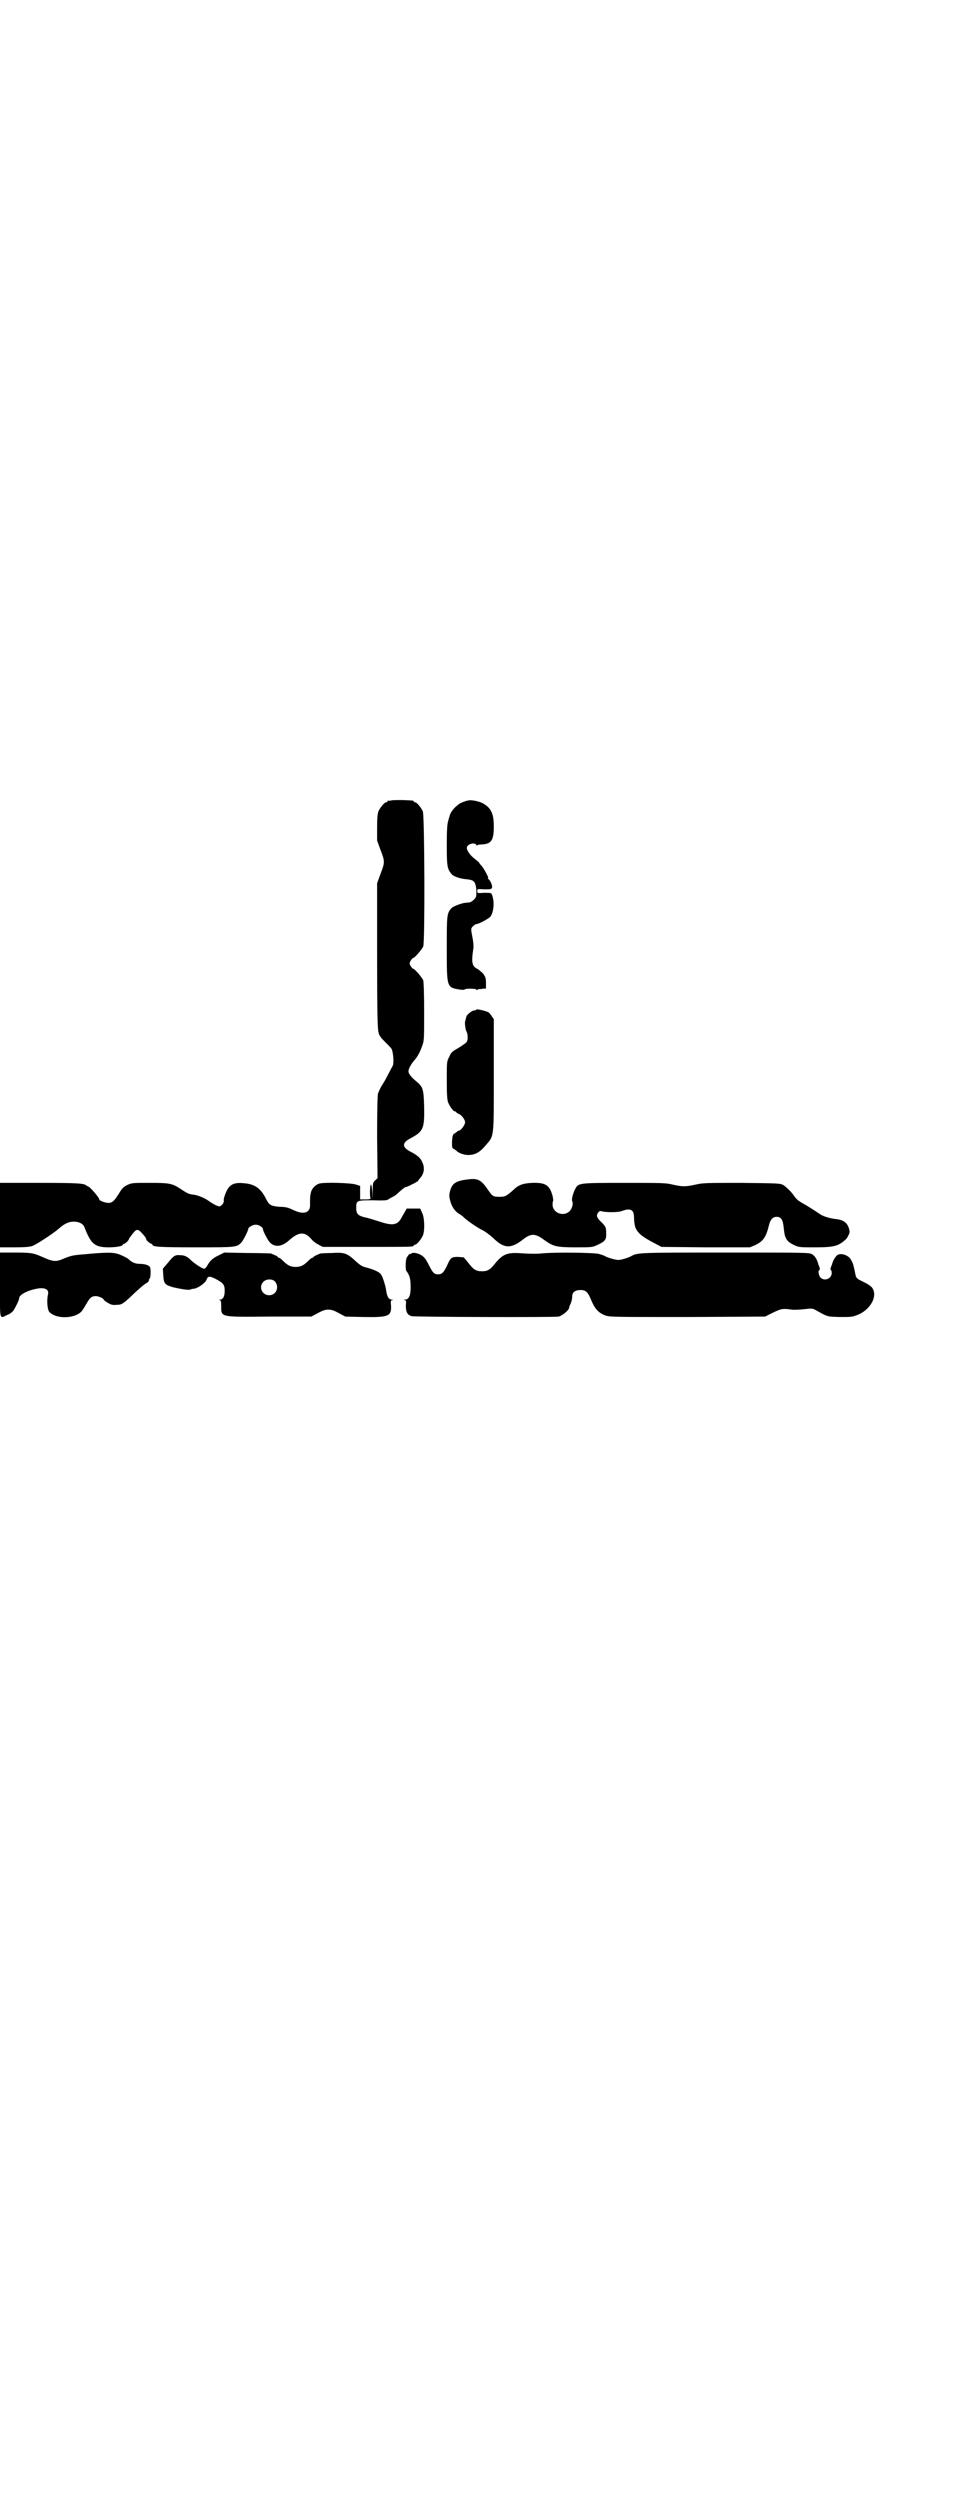 <?xml version="1.0" standalone="no"?>
<!DOCTYPE svg PUBLIC "-//W3C//DTD SVG 20010904//EN"
 "http://www.w3.org/TR/2001/REC-SVG-20010904/DTD/svg10.dtd">
<svg version="1.0" xmlns="http://www.w3.org/2000/svg"
 width="1100pt" height="2870pt" viewBox="0 0 1100 2870"
 preserveAspectRatio="xMidYMid meet">
<g transform="translate(0,2870) scale(0.5,-0.5)"
fill="#000000" stroke="none">
<path d="M898 3902 c-3 -1 -6 -1 -7 0 0 0 -1 0 -1 -2 0 -1 -1 -2 -3 -2 -4 0
-14 -12 -18 -21 -2 -6 -3 -15 -3 -37 l0 -30 8 -22 c10 -26 10 -28 0 -54 l-8
-22 0 -166 c0 -126 1 -168 3 -175 1 -8 5 -13 14 -22 7 -7 14 -14 16 -17 4 -7
6 -32 3 -39 -4 -7 -8 -15 -17 -32 -1 -2 -4 -7 -6 -10 -4 -6 -7 -12 -11 -22 -1
-4 -2 -35 -2 -100 l1 -94 -5 -5 c-6 -5 -6 -7 -6 -25 l-1 -20 0 18 c-1 12 -2
17 -3 17 -3 -1 -3 -29 -1 -32 1 -1 -4 -2 -11 -2 l-13 0 0 15 0 16 -9 3 c-10 4
-77 6 -86 2 -8 -3 -16 -11 -18 -20 -2 -8 -2 -12 -2 -28 1 -19 -15 -24 -39 -12
-11 5 -16 7 -31 7 -21 2 -24 4 -32 20 -11 22 -25 32 -48 34 -26 3 -36 -3 -44
-23 -3 -7 -5 -15 -4 -18 0 -4 -5 -11 -10 -12 -4 0 -14 5 -24 12 -9 7 -26 14
-36 15 -9 1 -13 2 -29 13 -20 13 -26 14 -72 14 -39 0 -40 0 -51 -5 -8 -4 -12
-8 -18 -18 -11 -18 -16 -23 -25 -23 -7 0 -21 5 -21 8 0 4 -19 26 -24 29 -3 1
-5 3 -6 3 -4 5 -22 6 -107 6 l-91 0 0 -74 0 -74 33 0 c24 0 35 1 41 3 9 3 47
28 60 39 13 12 24 17 35 17 13 0 22 -5 25 -13 15 -39 24 -46 56 -46 18 0 32 3
32 6 0 1 1 2 3 2 2 0 11 8 11 11 0 1 1 2 10 14 9 11 12 10 28 -10 1 -2 2 -4 2
-5 0 -2 9 -10 12 -10 1 0 2 -1 2 -2 0 -5 18 -6 101 -6 93 0 93 0 104 12 4 5
15 26 15 30 0 4 10 10 17 10 8 0 17 -6 17 -11 0 -4 12 -27 17 -31 12 -11 28
-8 45 8 21 18 34 18 49 1 2 -3 9 -9 15 -12 l11 -6 101 0 c104 0 108 0 108 3 0
1 1 2 3 2 4 0 14 12 18 21 5 12 4 42 -2 53 l-4 9 -15 0 -16 0 -4 -7 c-2 -4 -6
-10 -8 -14 -9 -17 -20 -19 -50 -9 -13 4 -28 9 -35 10 -15 4 -19 8 -19 21 0 18
1 18 39 18 28 -1 33 0 36 3 2 1 5 3 7 4 3 1 8 4 11 7 10 9 18 16 20 16 3 1 5
1 16 7 7 3 12 7 13 7 0 1 2 4 4 6 10 11 12 24 6 37 -4 10 -12 17 -28 25 -19
10 -19 20 0 30 30 16 33 22 32 72 -1 42 -3 47 -18 59 -12 10 -18 18 -18 23 0
6 6 17 14 26 7 8 13 19 18 34 4 10 4 17 4 76 0 45 -1 67 -2 73 -3 7 -20 27
-24 27 -1 0 -3 3 -5 6 -3 5 -3 7 0 12 2 3 4 6 5 6 4 0 21 20 24 27 4 14 3 300
-1 310 -4 9 -14 21 -18 21 -2 0 -3 1 -3 2 0 2 -1 2 -26 3 -12 0 -23 0 -26 -1z"/>
<path d="M1075 3902 c-6 -1 -19 -6 -22 -9 -12 -9 -19 -19 -21 -28 0 -1 -2 -6
-3 -11 -2 -6 -3 -22 -3 -54 0 -49 1 -55 11 -67 5 -6 21 -11 36 -12 16 -2 19
-5 21 -25 0 -15 0 -16 -6 -22 -3 -3 -8 -6 -10 -6 -3 0 -7 -1 -10 -1 -9 -1 -27
-8 -31 -12 -11 -12 -11 -16 -11 -93 0 -90 0 -89 29 -94 6 -1 12 -1 12 0 2 3
27 2 27 0 0 -2 1 -2 2 -1 0 1 3 2 5 2 1 0 6 0 9 1 l6 0 0 13 c0 11 -1 13 -6
21 -4 4 -10 9 -13 11 -13 6 -15 14 -10 47 1 4 0 13 -1 20 -5 26 -5 26 0 31 3
3 6 5 7 5 6 0 28 12 33 17 8 11 10 34 4 50 -2 5 -2 5 -18 5 -16 -1 -16 -1 -16
4 0 5 0 5 16 4 15 0 16 0 18 4 1 5 -4 17 -9 20 -1 1 -1 2 0 2 2 0 -10 23 -16
29 -3 3 -5 6 -5 7 0 0 -5 4 -11 9 -9 7 -17 18 -17 24 0 9 18 14 22 7 1 -2 2
-2 2 -1 0 1 4 2 10 2 22 1 28 9 28 41 0 30 -6 43 -26 54 -8 4 -25 8 -33 6z"/>
<path d="M1094 3422 c0 -1 -2 -2 -5 -2 -5 0 -17 -10 -18 -14 -1 -5 -3 -11 -3
-12 -1 -4 1 -18 3 -22 4 -6 4 -22 0 -25 -1 -2 -10 -8 -18 -13 -14 -8 -17 -10
-21 -20 -6 -11 -6 -11 -6 -54 0 -35 1 -45 3 -51 4 -10 12 -21 16 -21 2 0 3 -1
3 -2 0 -1 2 -2 4 -3 7 -2 16 -13 16 -20 0 -6 -10 -19 -14 -19 -1 0 -3 -1 -4
-2 -2 -2 -5 -4 -7 -5 -3 -2 -4 -5 -5 -18 0 -14 0 -15 4 -17 3 -2 5 -3 6 -4 4
-5 17 -10 27 -10 16 0 27 6 41 23 19 22 18 15 18 162 l0 127 -5 7 c-2 4 -6 8
-8 9 -6 3 -27 8 -27 6z"/>
<path d="M1075 3032 c-28 -3 -36 -9 -41 -25 -3 -11 -3 -14 1 -28 4 -12 11 -22
21 -27 4 -3 7 -5 8 -6 5 -6 32 -25 43 -30 8 -4 18 -12 25 -18 25 -25 41 -26
69 -4 19 15 29 14 50 -2 20 -14 27 -16 71 -16 38 0 38 0 51 6 17 8 20 12 19
28 0 11 -1 13 -8 21 -14 13 -15 17 -11 24 3 4 5 5 8 4 9 -3 38 -3 46 0 21 8
29 4 29 -15 0 -6 1 -16 3 -22 5 -13 16 -22 43 -36 l17 -9 102 -1 101 0 12 5
c19 9 25 18 32 46 3 13 9 19 17 19 11 0 15 -6 17 -27 2 -23 7 -30 24 -38 11
-5 13 -5 48 -5 44 0 54 3 71 19 3 3 9 14 8 18 -3 18 -12 26 -32 28 -16 2 -31
7 -37 12 -3 2 -24 16 -35 22 -14 8 -17 10 -24 20 -7 10 -17 19 -24 24 -8 4
-10 4 -96 5 -82 0 -88 0 -106 -4 -23 -5 -29 -5 -52 0 -16 4 -25 4 -111 4 -104
0 -106 0 -113 -14 -5 -9 -9 -25 -7 -28 3 -5 0 -17 -6 -23 -13 -13 -37 -5 -39
13 0 4 0 9 1 10 1 1 0 7 -1 12 -7 25 -16 31 -47 30 -22 -1 -32 -5 -45 -18 -14
-12 -17 -14 -29 -14 -16 0 -17 1 -28 17 -15 22 -23 26 -45 23z"/>
<path d="M0 2790 c0 -84 -2 -78 17 -69 6 2 12 7 14 10 5 8 13 24 13 28 0 9 23
20 47 23 15 1 22 -4 19 -15 -3 -14 -1 -34 3 -39 16 -18 62 -16 76 3 2 3 7 11
11 18 7 12 11 15 20 15 6 0 18 -5 18 -8 0 -1 4 -4 9 -7 8 -5 12 -6 21 -5 12 0
15 2 44 30 9 8 19 17 23 19 4 2 7 5 7 7 0 2 1 4 2 5 2 1 3 23 0 26 -2 4 -12 7
-22 7 -11 0 -19 3 -28 12 -3 2 -11 6 -18 9 -15 6 -29 6 -83 1 -25 -2 -30 -3
-47 -10 -18 -8 -24 -7 -49 4 -20 9 -26 10 -62 10 l-35 0 0 -74z"/>
<path d="M503 2858 c-15 -7 -21 -13 -27 -24 -3 -5 -6 -8 -8 -7 -4 0 -26 15
-31 21 -6 6 -13 10 -23 10 -12 1 -15 -1 -28 -17 l-12 -14 1 -16 c1 -18 4 -21
20 -26 16 -4 38 -8 42 -6 2 1 6 2 9 2 10 2 25 13 28 20 3 9 7 10 22 2 17 -9
20 -13 20 -27 0 -13 -4 -20 -11 -20 -3 0 -3 -1 0 -1 2 -1 3 -4 3 -13 0 -27 -4
-26 111 -25 l96 0 15 8 c11 6 17 8 24 8 7 0 13 -2 24 -8 l15 -8 42 -1 c58 -1
64 2 63 26 -1 11 -1 12 3 13 3 0 2 1 -1 1 -7 0 -11 6 -13 20 -2 14 -9 35 -13
39 -4 5 -18 11 -34 15 -8 2 -13 5 -23 14 -19 18 -26 21 -54 19 -13 0 -25 -1
-27 -1 -10 -4 -16 -7 -16 -8 0 -1 -1 -2 -3 -2 -1 0 -5 -3 -9 -7 -10 -10 -17
-14 -29 -14 -12 0 -19 4 -29 14 -4 4 -8 7 -9 7 -2 0 -3 1 -3 2 0 1 -4 3 -16 8
-2 0 -26 1 -55 1 l-52 1 -12 -6z m129 -61 c10 -13 2 -31 -14 -31 -16 0 -25 19
-13 31 7 7 21 7 27 0z"/>
<path d="M945 2862 c-2 -2 -3 -2 -3 -1 0 2 -5 -3 -8 -9 -3 -5 -3 -27 -1 -30 8
-10 10 -19 10 -38 0 -19 -4 -28 -13 -28 -3 0 -4 -1 -1 -1 4 -1 4 -2 3 -13 0
-14 3 -21 13 -24 6 -2 327 -3 338 -1 8 2 23 14 24 20 0 2 2 7 4 11 2 5 3 11 3
15 0 10 7 15 19 15 12 0 17 -4 25 -24 8 -19 16 -28 31 -34 11 -4 13 -4 190 -4
l178 1 18 9 c19 9 22 10 43 7 6 -1 19 0 29 1 17 2 19 2 26 -2 29 -16 25 -15
56 -16 20 0 28 0 35 3 33 10 53 44 39 64 -2 3 -10 9 -19 13 -18 9 -18 8 -21
25 -4 18 -4 18 -9 27 -6 10 -21 15 -30 11 -5 -3 -11 -13 -13 -21 0 -1 -2 -5
-3 -8 -1 -4 -1 -6 0 -6 1 0 2 -3 2 -7 0 -13 -17 -20 -26 -10 -4 4 -6 17 -2 17
1 0 1 2 0 6 -1 3 -3 7 -3 8 -2 9 -8 19 -14 22 -6 4 -14 4 -197 4 -197 0 -204
0 -218 -8 -7 -4 -24 -9 -30 -9 -7 0 -27 6 -31 9 -1 1 -8 3 -14 5 -14 3 -104 4
-131 1 -10 -1 -24 -1 -41 0 -37 3 -47 0 -66 -23 -11 -14 -17 -18 -30 -18 -14
0 -20 4 -32 20 l-10 12 -13 1 c-15 0 -17 -1 -25 -19 -8 -17 -12 -21 -21 -21
-9 0 -12 3 -22 23 -5 10 -9 16 -15 20 -9 6 -21 8 -24 5z"/>
</g>
</svg>
